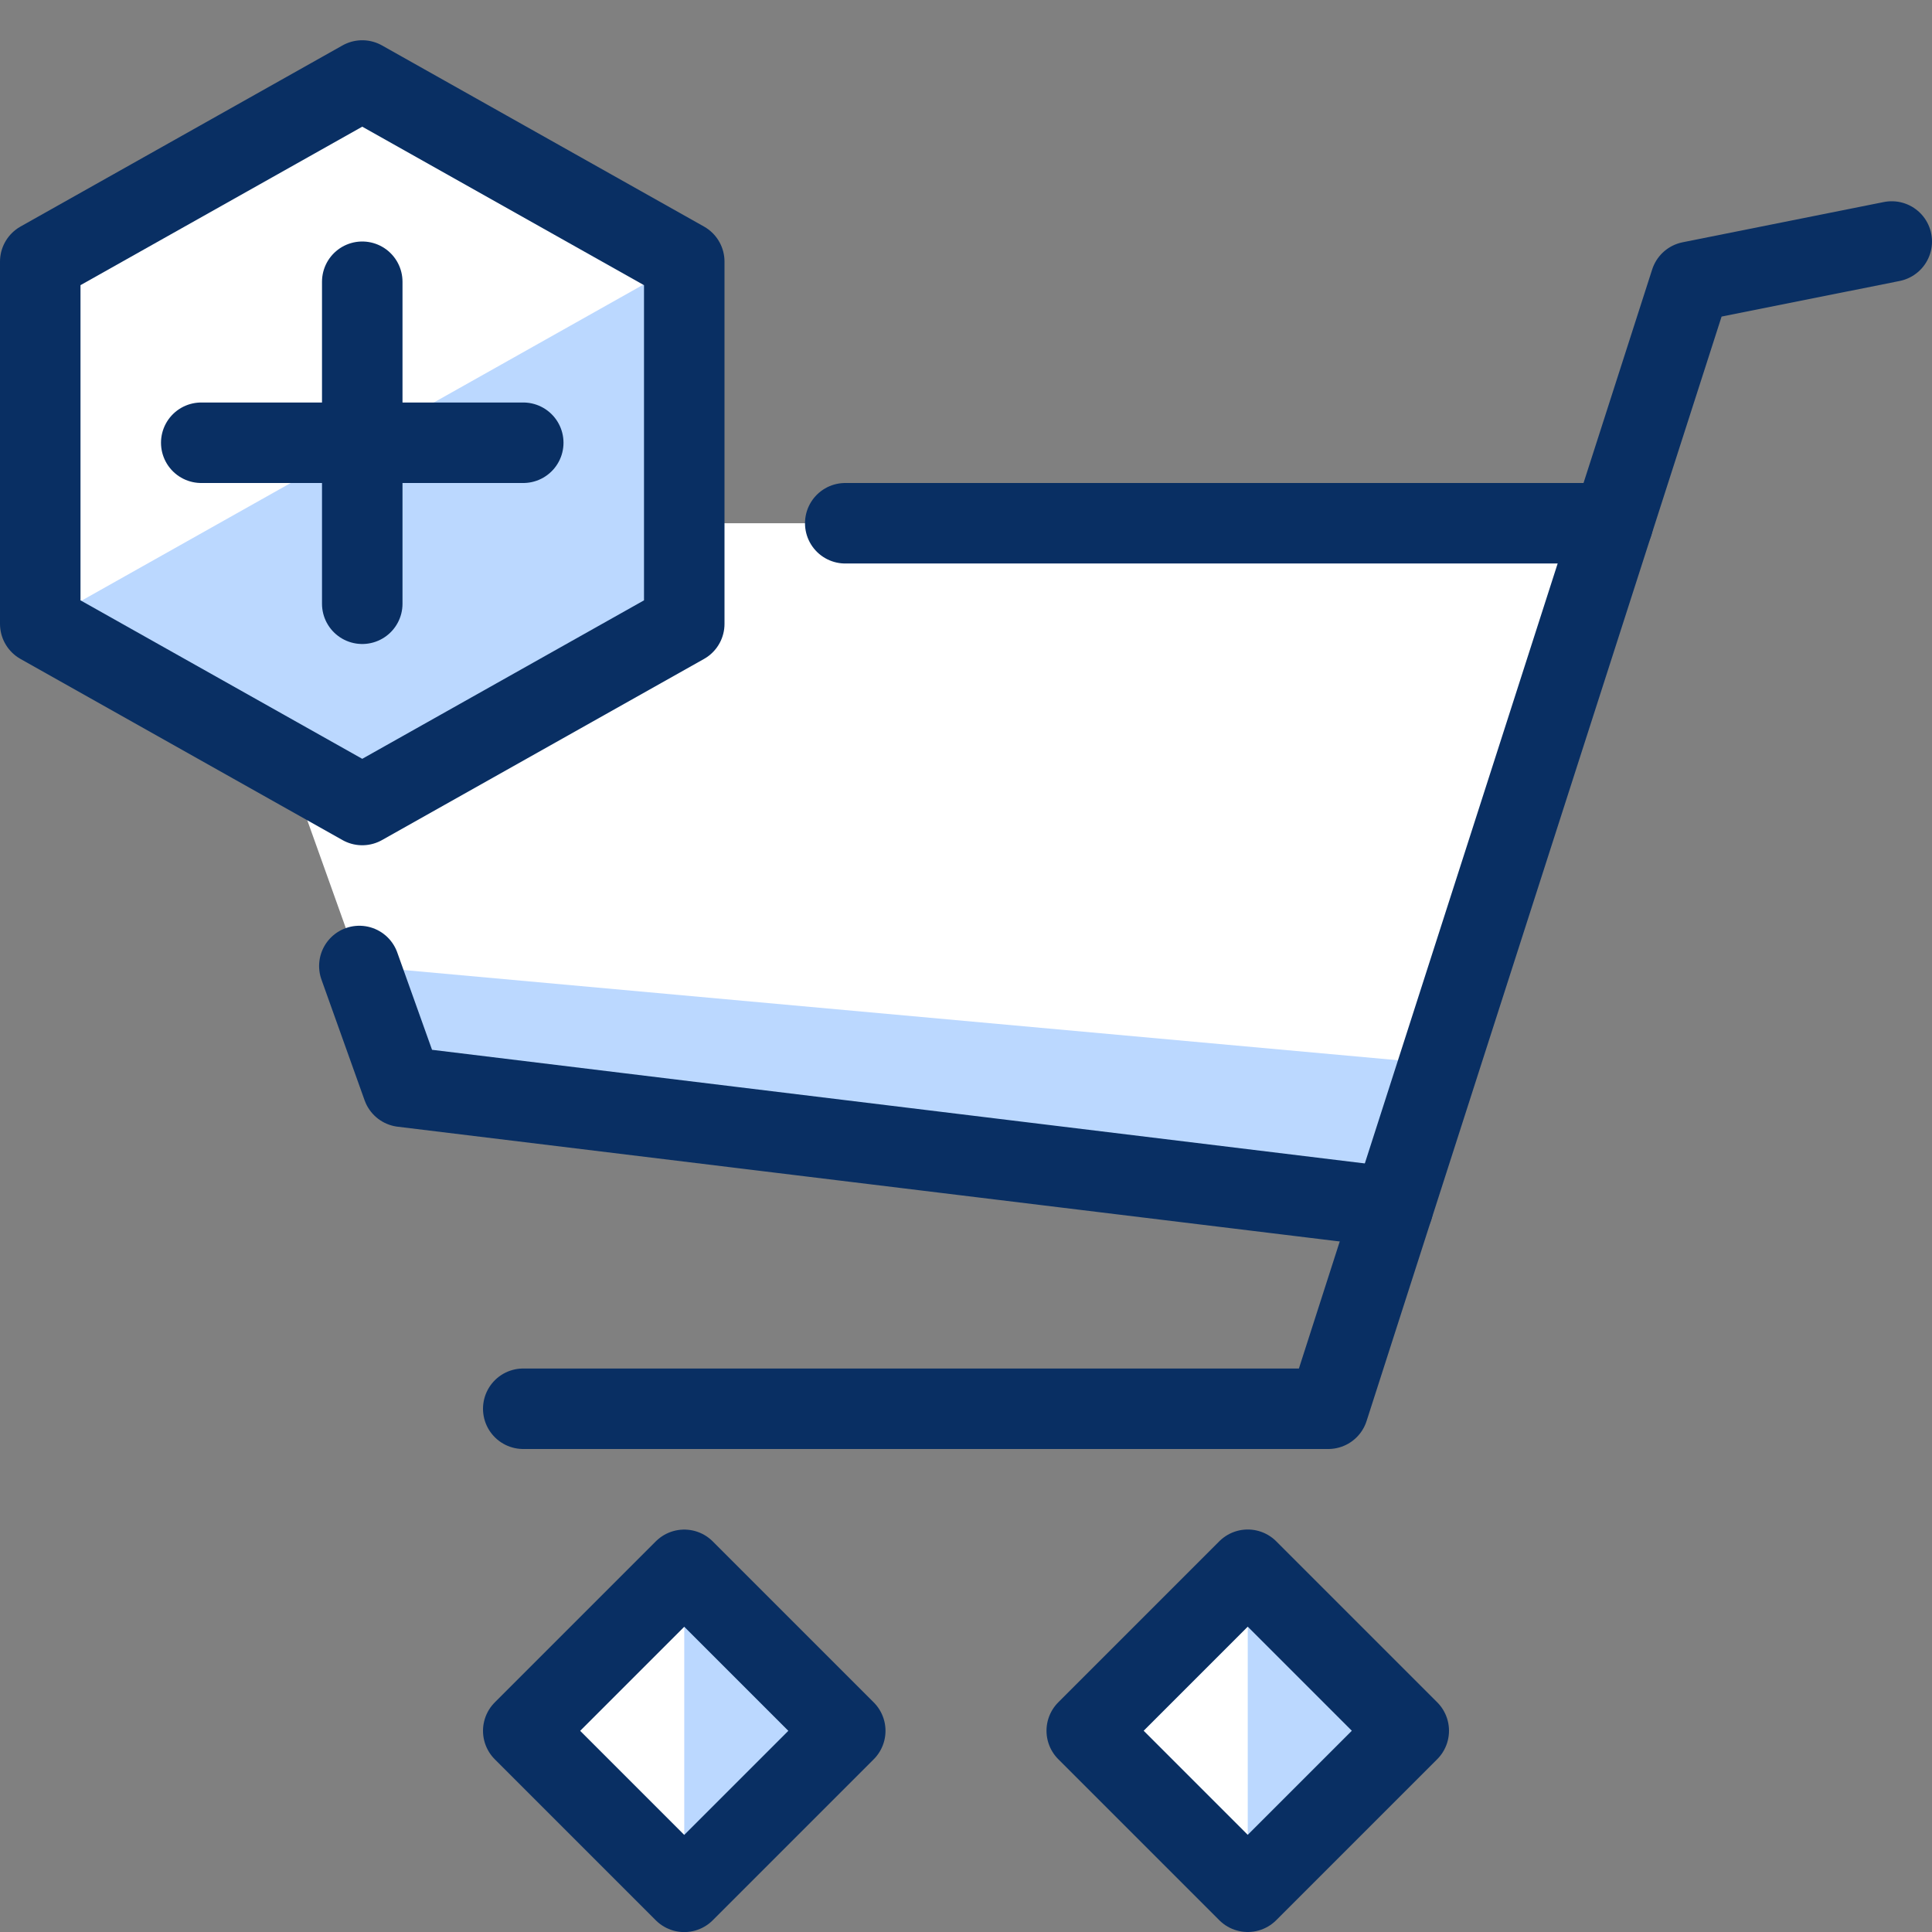 <svg xmlns="http://www.w3.org/2000/svg" fill="none" viewBox="0 0 24 24" id="Shopping-Cart-Add--Streamline-Cyber">
  <rect x="0" y="0" width="24" height="24" fill="#808080" stroke="none"/>
  <desc>
    Shopping Cart Add Streamline Icon: https://streamlinehq.com
  </desc>
  <path fill="#ffffff" d="M8.5 6.5V3.25L4.5 1l-4 2.25v4.5l3.061 1.722L5 13.5l12.304 1.499L20.036 6.5H8.5Z" stroke-width="1"></path>
  <path fill="#ffffff" d="m8.5 19.501 -2 2 2 2 2 -2 -2 -2Z" stroke-width="1"></path>
  <path fill="#ffffff" d="m15.5 19.5 -2 2 2 2 2 -2 -2 -2Z" stroke-width="1"></path>
  <path fill="#bbd8ff" d="M17.877 13.217 4.464 12l0.536 1.5L17.304 14.999l0.573 -1.782Z" stroke-width="1"></path>
  <path fill="#bbd8ff" d="M8.5 3.25v4.5L4.5 10l-4 -2.25 8 -4.5Z" stroke-width="1"></path>
  <path fill="#bbd8ff" d="m8.5 23.5 2 -2 -2 -2v4Z" stroke-width="1"></path>
  <path fill="#bbd8ff" d="m15.5 23.5 2 -2 -2 -2v4Z" stroke-width="1"></path>
  <path stroke="#092f63" stroke-linecap="round" stroke-linejoin="round" d="M4.5 3.5v4" stroke-width="1"></path>
  <path stroke="#092f63" stroke-linecap="round" stroke-linejoin="round" d="M6.5 5.5h-4" stroke-width="1"></path>
  <path stroke="#092f63" stroke-linecap="round" stroke-linejoin="round" d="M6.5 17.5h10l4.5 -14 2.5 -0.5" stroke-width="1"></path>
  <path stroke="#092f63" stroke-linecap="round" stroke-linejoin="round" d="M10.5 6.5h9.536" stroke-width="1"></path>
  <path stroke="#092f63" stroke-linecap="round" stroke-linejoin="round" d="M17.304 14.999 5 13.5l-0.536 -1.5" stroke-width="1"></path>
  <path stroke="#092f63" stroke-linecap="round" stroke-linejoin="round" d="m8.5 19.501 -2 2 2 2 2 -2 -2 -2Z" stroke-width="1"></path>
  <path stroke="#092f63" stroke-linecap="round" stroke-linejoin="round" d="m15.5 19.5 -2 2 2 2 2 -2 -2 -2Z" stroke-width="1"></path>
  <path stroke="#092f63" stroke-linecap="round" stroke-linejoin="round" d="M8.5 7.75 4.5 10l-4 -2.25v-4.5L4.5 1l4 2.25v4.5Z" stroke-width="1"></path>
</svg>